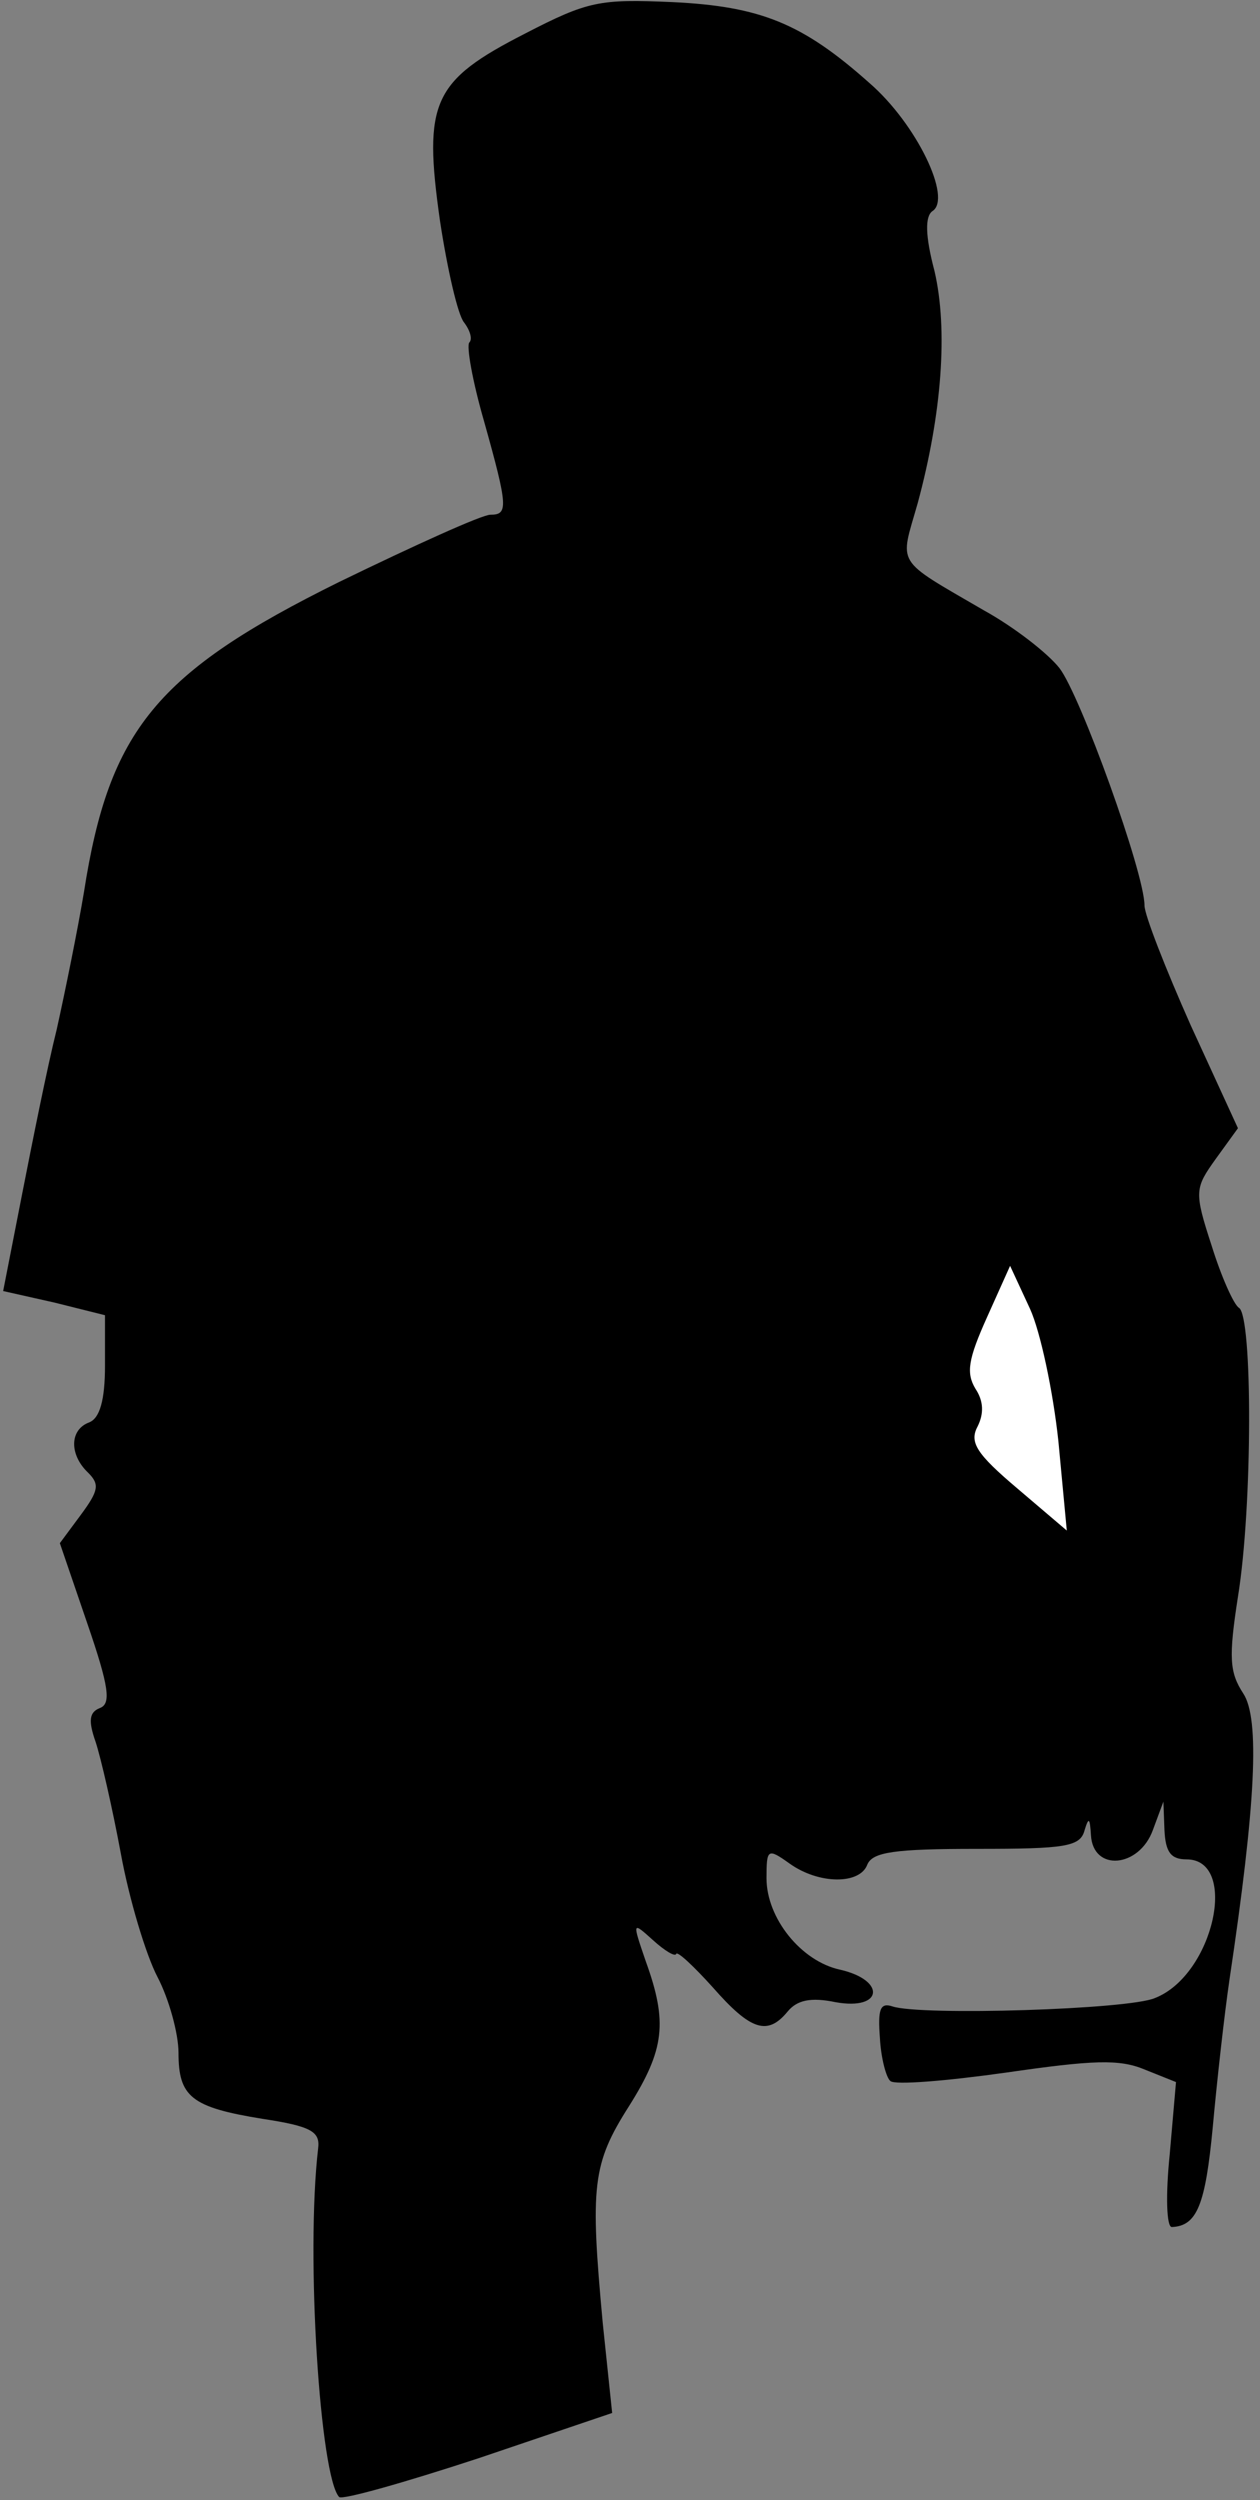 <?xml version="1.0" standalone="no"?>
<!DOCTYPE svg PUBLIC "-//W3C//DTD SVG 20010904//EN"
 "http://www.w3.org/TR/2001/REC-SVG-20010904/DTD/svg10.dtd">
<svg version="1.0" xmlns="http://www.w3.org/2000/svg"
 width="120pt" height="238pt" viewBox="0 0 120 238"
 preserveAspectRatio="xMidYMid meet">
<rect x="0" y="0" width="120" height="238" fill="#808080" stroke="none"/>
<g transform="translate(0,238) scale(0.1,-0.1)"
fill="#000000" stroke="none">
<path fill="#000000" stroke="none" d="M500 2348 c-88 -45 -97 -65 -81 -178 7
-46 17 -90 23 -97 6 -8 8 -16 5 -19 -3 -3 3 -37 14 -75 23 -82 23 -89 6 -89
-8 0 -72 -29 -144 -64 -174 -86 -219 -141 -243 -295 -6 -36 -18 -95 -26 -131
-9 -36 -23 -106 -33 -157 l-18 -92 49 -11 48 -12 0 -48 c0 -33 -5 -50 -15 -54
-19 -7 -19 -31 -1 -48 11 -11 10 -17 -7 -40 l-20 -27 26 -76 c21 -61 23 -77
12 -81 -10 -4 -11 -12 -4 -32 5 -15 16 -63 24 -106 8 -44 24 -97 35 -118 11
-21 20 -54 20 -72 0 -42 12 -52 80 -63 46 -7 55 -12 53 -28 -12 -103 2 -313
20 -332 3 -3 63 14 133 37 l127 43 -9 86 c-12 130 -10 151 25 206 34 54 37 80
16 138 -13 38 -13 38 7 20 11 -10 21 -16 22 -13 1 3 17 -12 35 -32 36 -41 52
-46 71 -23 9 11 22 14 46 9 45 -8 48 21 4 31 -37 8 -70 49 -70 87 0 28 1 29
22 14 28 -20 67 -20 74 -1 5 12 26 15 104 15 85 0 99 2 103 18 4 13 5 11 6 -5
2 -35 46 -31 59 5 l10 27 1 -27 c1 -21 6 -28 21 -28 50 0 26 -110 -30 -132
-25 -11 -223 -17 -250 -8 -12 4 -14 -3 -12 -30 1 -19 6 -38 10 -41 4 -4 53 0
110 8 83 12 108 13 132 3 l30 -12 -6 -69 c-4 -39 -3 -69 2 -69 24 1 32 21 39
95 4 44 11 107 16 141 25 167 29 248 13 272 -13 20 -14 34 -5 92 14 86 14 267
1 275 -5 3 -17 30 -26 59 -17 52 -16 55 4 83 l21 29 -45 98 c-24 54 -44 105
-44 114 0 31 -61 200 -81 226 -11 14 -43 39 -72 55 -86 50 -80 42 -63 102 23
85 29 165 16 221 -9 34 -9 52 -2 57 19 12 -15 83 -60 122 -64 57 -104 73 -188
77 -69 3 -80 1 -140 -30z"/>
<path fill="#ffffff" stroke="none" d="M1008 1008 l8 -85 -47 40 c-39 33 -46
44 -38 59 6 12 6 24 -2 36 -9 15 -7 28 11 68 l22 49 19 -41 c10 -22 22 -79 27
-126z"/>
</g>
</svg>
